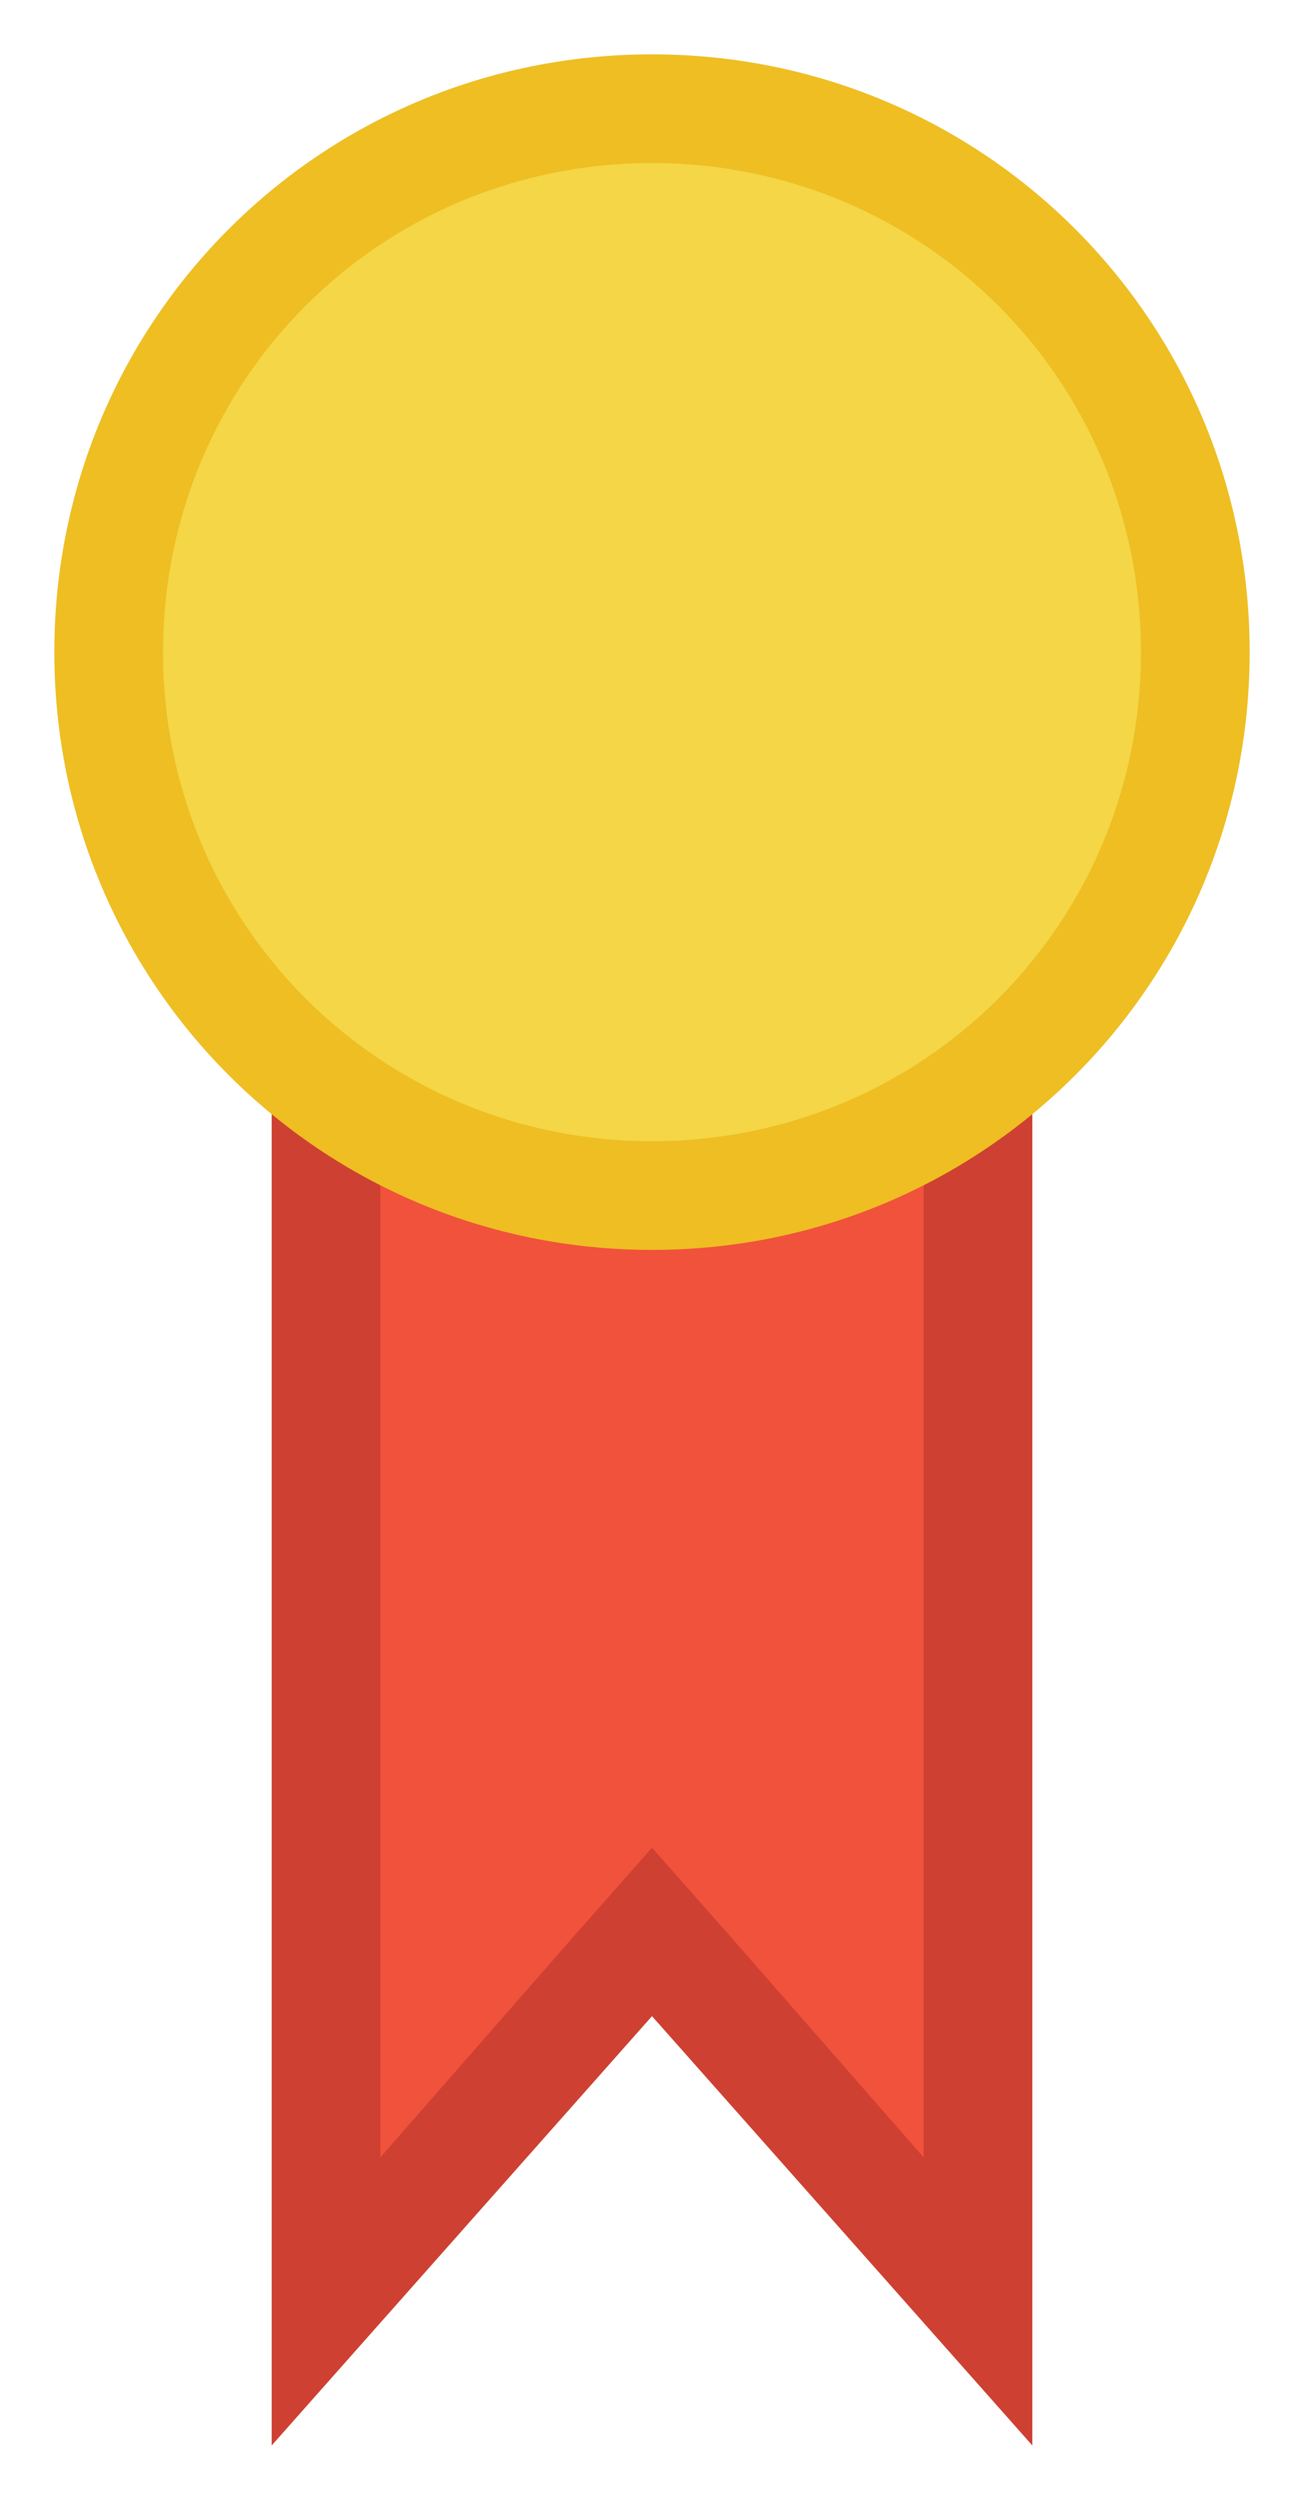 <?xml version="1.0" encoding="utf-8"?>
<!-- Generator: Adobe Illustrator 18.0.0, SVG Export Plug-In . SVG Version: 6.00 Build 0)  -->
<!DOCTYPE svg PUBLIC "-//W3C//DTD SVG 1.1//EN" "http://www.w3.org/Graphics/SVG/1.1/DTD/svg11.dtd">
<svg version="1.1" id="Gold" xmlns="http://www.w3.org/2000/svg" xmlns:xlink="http://www.w3.org/1999/xlink" x="0px" y="0px"
	 viewBox="0 0 24 46" enable-background="new 0 0 24 46" xml:space="preserve">
<g>
	<polygon fill="#F0523B" points="12,35.5 6,42.4 6,16 18,16 18,42.4 	"/>
	<path fill="#CE4031" d="M17,17v13v9.7l-3.5-4L12,34l-1.5,1.7l-3.5,4V30V17h5H17 M19,15h-7H5v15v15l7-7.9l7,7.9V30V15L19,15z"/>
</g>
<g>
	<path fill="#F4D646" d="M12,22C6.5,22,2,17.5,2,12S6.5,2,12,2s10,4.5,10,10S17.5,22,12,22z"/>
	<path fill="#EEBE22" d="M12,3c5,0,9,4,9,9s-4,9-9,9s-9-4-9-9S7,3,12,3 M12,1C5.9,1,1,5.9,1,12s4.9,11,11,11s11-4.9,11-11
		S18.1,1,12,1L12,1z"/>
</g>
</svg>
